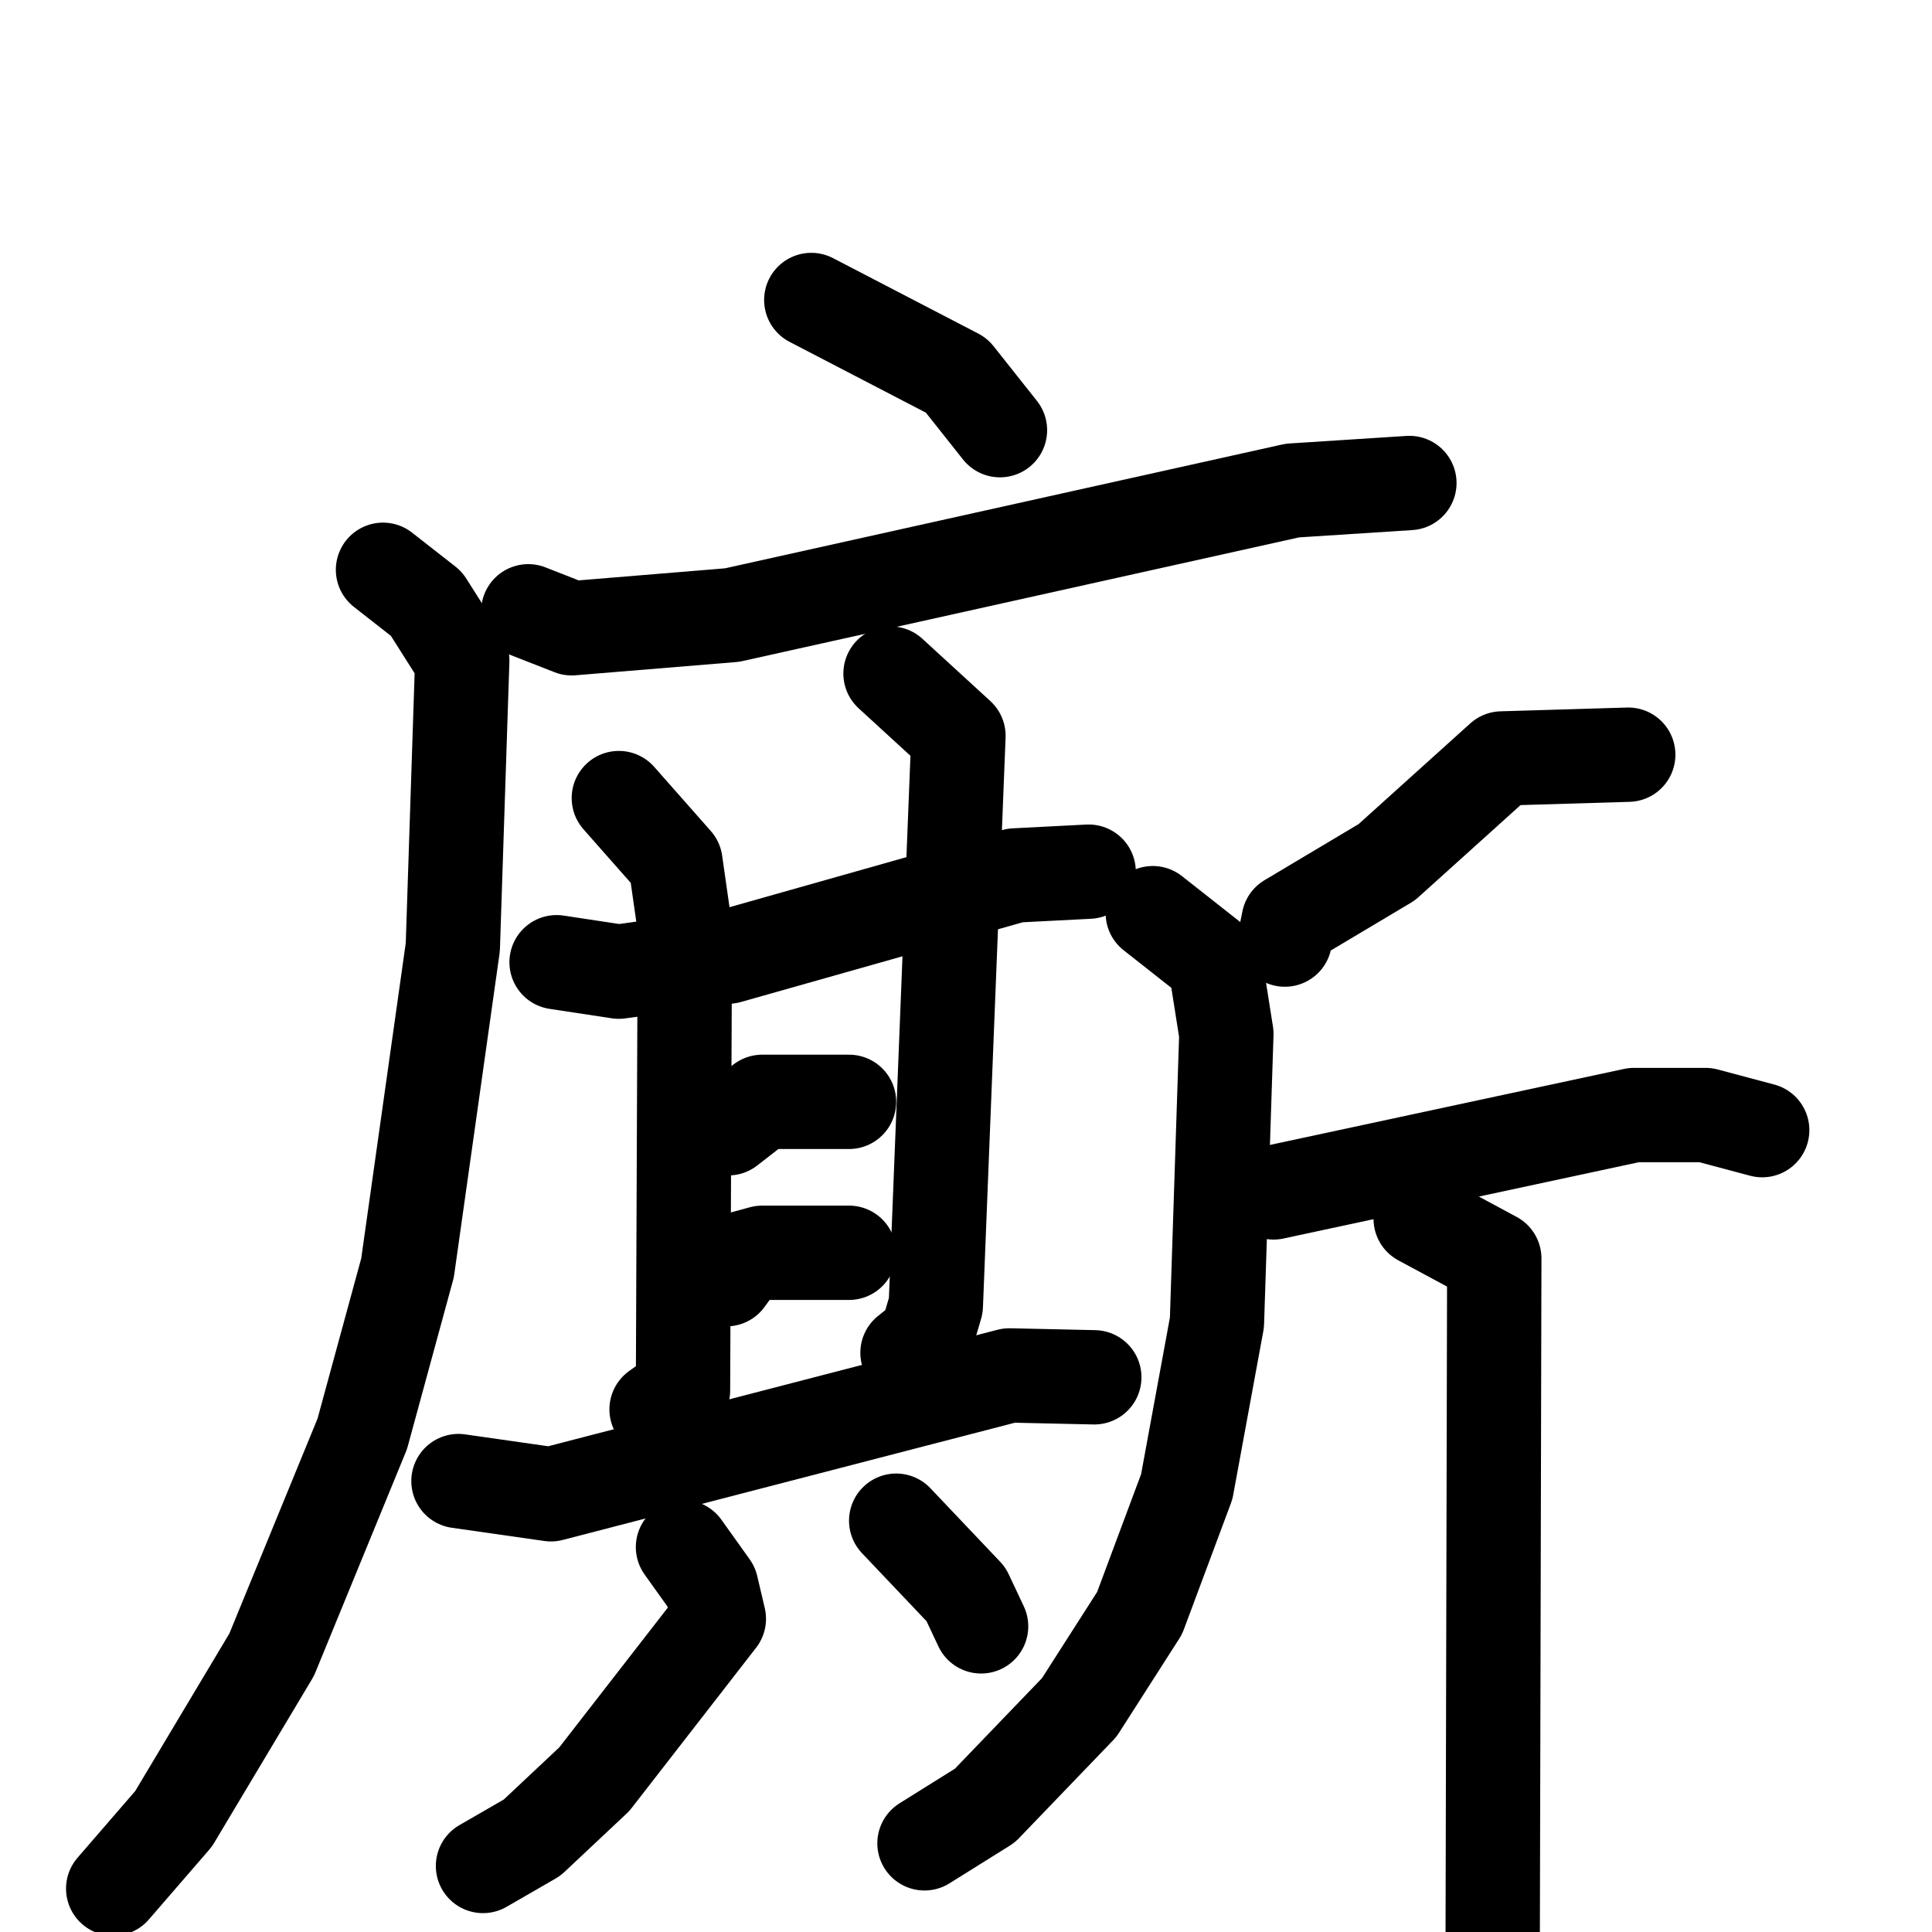 <svg xmlns="http://www.w3.org/2000/svg" viewBox="0 0 1024 1024">
  <g style="fill:none;stroke:#000000;stroke-width:50;stroke-linecap:round;stroke-linejoin:round;" transform="scale(1, 1) translate(0, 0)">
    <path d="M 430.0,159.0 L 507.0,199.0 L 530.0,228.0"/>
    <path d="M 280.0,324.0 L 303.0,333.0 L 388.0,326.0 L 685.0,260.0 L 747.0,256.0"/>
    <path d="M 203.0,302.0 L 226.0,320.0 L 245.0,350.0 L 240.0,502.0 L 216.0,672.0 L 192.0,760.0 L 144.0,877.0 L 92.0,964.0 L 60.0,1001.0"/>
    <path d="M 295.0,510.0 L 328.0,515.0 L 386.0,507.0 L 538.0,464.0 L 577.0,462.0"/>
    <path d="M 328.0,423.0 L 358.0,457.0 L 363.0,492.0 L 362.0,737.0 L 348.0,747.0"/>
    <path d="M 472.0,357.0 L 508.0,390.0 L 496.0,692.0 L 491.0,709.0 L 481.0,717.0"/>
    <path d="M 386.0,598.0 L 404.0,584.0 L 450.0,584.0"/>
    <path d="M 385.0,678.0 L 393.0,667.0 L 404.0,664.0 L 450.0,664.0"/>
    <path d="M 243.0,785.0 L 292.0,792.0 L 535.0,729.0 L 580.0,730.0"/>
    <path d="M 362.0,820.0 L 377.0,841.0 L 381.0,858.0 L 315.0,943.0 L 282.0,974.0 L 256.0,989.0"/>
    <path d="M 475.0,806.0 L 512.0,845.0 L 520.0,862.0"/>
    <path d="M 863.0,400.0 L 796.0,402.0 L 735.0,457.0 L 683.0,488.0 L 681.0,498.0"/>
    <path d="M 611.0,484.0 L 644.0,510.0 L 650.0,548.0 L 645.0,701.0 L 629.0,788.0 L 604.0,855.0 L 572.0,905.0 L 522.0,957.0 L 490.0,977.0"/>
    <path d="M 675.0,632.0 L 866.0,591.0 L 904.0,591.0 L 934.0,599.0"/>
    <path d="M 753.0,646.0 L 792.0,667.0 L 791.0,1097.0"/>
  </g>
</svg>
